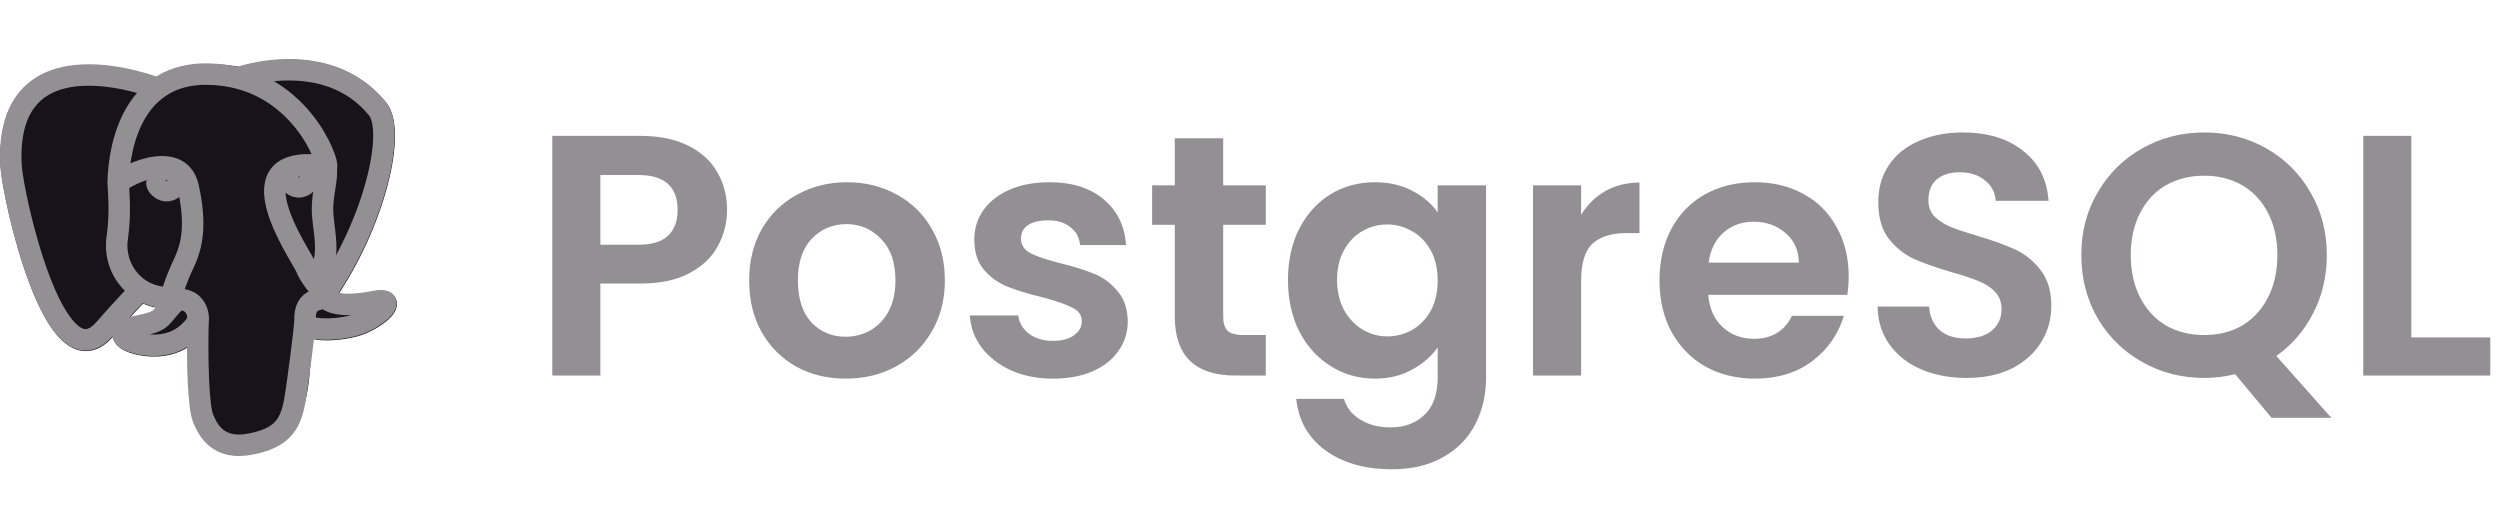 <svg width="233" height="48" viewBox="0 0 233 48" fill="none" xmlns="http://www.w3.org/2000/svg">
<path d="M27.979 32.67C28.23 30.653 28.154 30.357 29.713 30.684L30.108 30.717C31.306 30.77 32.874 30.532 33.795 30.119C35.777 29.232 36.952 27.751 34.998 28.14C30.539 29.027 30.233 27.571 30.233 27.571C34.941 20.835 36.908 12.284 35.21 10.191C30.577 4.482 22.557 7.182 22.422 7.252L22.38 7.259C21.499 7.083 20.513 6.978 19.406 6.96C17.388 6.928 15.857 7.47 14.696 8.32C14.696 8.32 0.389 2.635 1.055 15.469C1.196 18.199 5.112 36.126 9.783 30.711C11.49 28.731 13.14 27.057 13.14 27.057C13.959 27.582 14.94 27.849 15.968 27.753L16.048 27.688C16.023 27.934 16.034 28.174 16.08 28.459C14.877 29.755 15.23 29.983 12.825 30.46C10.391 30.944 11.821 31.805 12.754 32.031C13.886 32.303 16.504 32.69 18.273 30.302L18.203 30.574C18.675 30.938 18.643 33.192 18.71 34.801C18.777 36.411 18.889 37.914 19.229 38.8C19.569 39.685 19.971 41.967 23.132 41.313C25.774 40.767 27.795 39.981 27.979 32.67Z" fill="#18131A" stroke="#18131A" stroke-width="2"/>
<path d="M34.998 28.14C30.54 29.027 30.233 27.571 30.233 27.571C34.941 20.835 36.909 12.283 35.21 10.191C30.577 4.482 22.557 7.182 22.423 7.252L22.38 7.259C21.499 7.083 20.513 6.978 19.405 6.96C17.388 6.928 15.857 7.47 14.696 8.32C14.696 8.32 0.389 2.635 1.054 15.468C1.196 18.199 5.112 36.126 9.783 30.711C11.49 28.731 13.139 27.057 13.139 27.057C13.959 27.582 14.939 27.849 15.968 27.753L16.047 27.688C16.023 27.934 16.034 28.174 16.079 28.459C14.876 29.755 15.23 29.983 12.824 30.46C10.39 30.944 11.82 31.805 12.754 32.031C13.886 32.303 16.504 32.69 18.273 30.302L18.202 30.574C18.674 30.938 19.005 32.943 18.95 34.76C18.894 36.577 18.857 37.825 19.228 38.8C19.6 39.774 19.97 41.967 23.132 41.313C25.774 40.767 27.144 39.352 27.334 36.992C27.469 35.314 27.775 35.562 27.795 34.061L28.04 33.351C28.323 31.076 28.085 30.342 29.713 30.684L30.108 30.717C31.306 30.77 32.875 30.531 33.795 30.119C35.777 29.232 36.952 27.751 34.998 28.14H34.998Z" fill="#18131A"/>
<path d="M18.464 29.444C18.342 33.677 18.495 37.939 18.925 38.975C19.354 40.011 20.274 42.026 23.436 41.372C26.078 40.826 27.04 39.769 27.457 37.436C27.764 35.719 28.356 30.952 28.432 29.975M14.674 8.225C14.674 8.225 0.357 2.582 1.023 15.415C1.164 18.145 5.08 36.073 9.751 30.658C11.458 28.677 13.002 27.124 13.002 27.124M22.407 7.195C21.912 7.345 30.371 4.213 35.179 10.137C36.877 12.23 34.909 20.781 30.202 27.518" stroke="#939093" stroke-width="2" stroke-linejoin="round"/>
<path d="M30.201 27.518C30.201 27.518 30.508 28.974 34.967 28.087C36.921 27.698 35.745 29.179 33.764 30.066C32.138 30.794 28.492 30.98 28.432 29.975C28.279 27.38 30.351 28.168 30.201 27.518ZM30.201 27.518C30.066 26.933 29.14 26.358 28.527 24.925C27.992 23.674 21.188 14.081 30.414 15.506C30.752 15.439 28.008 7.043 19.373 6.907C10.741 6.77 11.024 17.144 11.024 17.144" stroke="#939093" stroke-width="2" stroke-linejoin="bevel"/>
<path d="M16.048 28.405C14.844 29.702 15.198 29.93 12.793 30.407C10.359 30.891 11.789 31.752 12.722 31.977C13.854 32.25 16.472 32.637 18.241 30.248C18.78 29.52 18.238 28.36 17.498 28.064C17.14 27.921 16.662 27.742 16.048 28.405Z" stroke="#939093" stroke-width="2" stroke-linejoin="round"/>
<path d="M15.969 28.383C15.848 27.621 16.229 26.713 16.637 25.652C17.25 24.06 18.666 22.468 17.534 17.417C16.69 13.653 11.028 16.634 11.024 17.144C11.021 17.654 11.28 19.731 10.93 22.149C10.472 25.304 13.012 27.973 15.936 27.7" stroke="#939093" stroke-width="2" stroke-linejoin="round"/>
<path d="M14.622 17.068C14.596 17.242 14.953 17.707 15.418 17.769C15.882 17.832 16.279 17.468 16.304 17.294C16.329 17.12 15.973 16.928 15.508 16.865C15.044 16.803 14.646 16.894 14.622 17.068H14.622Z" fill="#939093" stroke="#939093" stroke-width="2"/>
<path d="M28.753 16.712C28.778 16.887 28.422 17.352 27.958 17.414C27.493 17.476 27.096 17.113 27.071 16.939C27.046 16.764 27.402 16.572 27.867 16.51C28.331 16.448 28.728 16.538 28.753 16.712V16.712Z" fill="#939093" stroke="#939093" stroke-width="2"/>
<path d="M30.414 15.506C30.49 16.873 30.108 17.805 30.06 19.26C29.989 21.375 31.106 23.797 29.423 26.221" stroke="#939093" stroke-width="2" stroke-linejoin="round"/>
<path d="M67.762 19.576C67.762 20.771 67.474 21.891 66.898 22.936C66.343 23.981 65.458 24.824 64.242 25.464C63.047 26.104 61.532 26.424 59.698 26.424H55.954V35H51.474V12.664H59.698C61.426 12.664 62.898 12.963 64.114 13.56C65.33 14.157 66.236 14.979 66.834 16.024C67.452 17.069 67.762 18.253 67.762 19.576ZM59.506 22.808C60.743 22.808 61.66 22.531 62.258 21.976C62.855 21.4 63.154 20.6 63.154 19.576C63.154 17.4 61.938 16.312 59.506 16.312H55.954V22.808H59.506ZM78.814 35.288C77.108 35.288 75.572 34.915 74.206 34.168C72.841 33.4 71.764 32.323 70.974 30.936C70.206 29.549 69.822 27.949 69.822 26.136C69.822 24.323 70.217 22.723 71.006 21.336C71.817 19.949 72.916 18.883 74.302 18.136C75.689 17.368 77.236 16.984 78.942 16.984C80.649 16.984 82.196 17.368 83.582 18.136C84.969 18.883 86.057 19.949 86.846 21.336C87.657 22.723 88.062 24.323 88.062 26.136C88.062 27.949 87.646 29.549 86.814 30.936C86.004 32.323 84.894 33.4 83.486 34.168C82.1 34.915 80.542 35.288 78.814 35.288ZM78.814 31.384C79.625 31.384 80.382 31.192 81.086 30.808C81.812 30.403 82.388 29.805 82.814 29.016C83.241 28.227 83.454 27.267 83.454 26.136C83.454 24.451 83.006 23.16 82.11 22.264C81.236 21.347 80.158 20.888 78.878 20.888C77.598 20.888 76.521 21.347 75.646 22.264C74.793 23.16 74.366 24.451 74.366 26.136C74.366 27.821 74.782 29.123 75.614 30.04C76.468 30.936 77.534 31.384 78.814 31.384ZM98.133 35.288C96.682 35.288 95.381 35.032 94.229 34.52C93.077 33.987 92.159 33.272 91.477 32.376C90.815 31.48 90.453 30.488 90.389 29.4H94.901C94.986 30.083 95.317 30.648 95.893 31.096C96.49 31.544 97.226 31.768 98.101 31.768C98.954 31.768 99.615 31.597 100.085 31.256C100.575 30.915 100.821 30.477 100.821 29.944C100.821 29.368 100.522 28.941 99.925 28.664C99.349 28.365 98.421 28.045 97.141 27.704C95.818 27.384 94.73 27.053 93.877 26.712C93.045 26.371 92.319 25.848 91.701 25.144C91.103 24.44 90.805 23.491 90.805 22.296C90.805 21.315 91.082 20.419 91.637 19.608C92.213 18.797 93.023 18.157 94.069 17.688C95.135 17.219 96.383 16.984 97.813 16.984C99.925 16.984 101.61 17.517 102.869 18.584C104.127 19.629 104.821 21.048 104.949 22.84H100.661C100.597 22.136 100.298 21.581 99.765 21.176C99.253 20.749 98.559 20.536 97.685 20.536C96.874 20.536 96.245 20.685 95.797 20.984C95.37 21.283 95.157 21.699 95.157 22.232C95.157 22.829 95.455 23.288 96.053 23.608C96.65 23.907 97.578 24.216 98.837 24.536C100.117 24.856 101.173 25.187 102.005 25.528C102.837 25.869 103.551 26.403 104.149 27.128C104.767 27.832 105.087 28.771 105.109 29.944C105.109 30.968 104.821 31.885 104.245 32.696C103.69 33.507 102.879 34.147 101.813 34.616C100.767 35.064 99.541 35.288 98.133 35.288ZM114.002 20.952V29.528C114.002 30.125 114.141 30.563 114.418 30.84C114.717 31.096 115.207 31.224 115.89 31.224H117.97V35H115.154C111.378 35 109.49 33.165 109.49 29.496V20.952H107.378V17.272H109.49V12.888H114.002V17.272H117.97V20.952H114.002ZM128.136 16.984C129.459 16.984 130.622 17.251 131.624 17.784C132.627 18.296 133.416 18.968 133.992 19.8V17.272H138.504V35.128C138.504 36.771 138.174 38.232 137.512 39.512C136.851 40.813 135.859 41.837 134.536 42.584C133.214 43.352 131.614 43.736 129.736 43.736C127.219 43.736 125.15 43.149 123.528 41.976C121.928 40.803 121.022 39.203 120.808 37.176H125.256C125.491 37.987 125.992 38.627 126.76 39.096C127.55 39.587 128.499 39.832 129.608 39.832C130.91 39.832 131.966 39.437 132.776 38.648C133.587 37.88 133.992 36.707 133.992 35.128V32.376C133.416 33.208 132.616 33.901 131.592 34.456C130.59 35.011 129.438 35.288 128.136 35.288C126.643 35.288 125.278 34.904 124.04 34.136C122.803 33.368 121.822 32.291 121.096 30.904C120.392 29.496 120.04 27.885 120.04 26.072C120.04 24.28 120.392 22.691 121.096 21.304C121.822 19.917 122.792 18.851 124.008 18.104C125.246 17.357 126.622 16.984 128.136 16.984ZM133.992 26.136C133.992 25.048 133.779 24.12 133.352 23.352C132.926 22.563 132.35 21.965 131.624 21.56C130.899 21.133 130.12 20.92 129.288 20.92C128.456 20.92 127.688 21.123 126.984 21.528C126.28 21.933 125.704 22.531 125.256 23.32C124.83 24.088 124.616 25.005 124.616 26.072C124.616 27.139 124.83 28.077 125.256 28.888C125.704 29.677 126.28 30.285 126.984 30.712C127.71 31.139 128.478 31.352 129.288 31.352C130.12 31.352 130.899 31.149 131.624 30.744C132.35 30.317 132.926 29.72 133.352 28.952C133.779 28.163 133.992 27.224 133.992 26.136ZM147.36 20.024C147.936 19.085 148.683 18.349 149.6 17.816C150.539 17.283 151.605 17.016 152.8 17.016V21.72H151.616C150.208 21.72 149.141 22.051 148.416 22.712C147.712 23.373 147.36 24.525 147.36 26.168V35H142.88V17.272H147.36V20.024ZM172.297 25.752C172.297 26.392 172.255 26.968 172.169 27.48H159.209C159.316 28.76 159.764 29.763 160.553 30.488C161.343 31.213 162.313 31.576 163.465 31.576C165.129 31.576 166.313 30.861 167.017 29.432H171.849C171.337 31.139 170.356 32.547 168.905 33.656C167.455 34.744 165.673 35.288 163.561 35.288C161.855 35.288 160.319 34.915 158.953 34.168C157.609 33.4 156.553 32.323 155.785 30.936C155.039 29.549 154.665 27.949 154.665 26.136C154.665 24.301 155.039 22.691 155.785 21.304C156.532 19.917 157.577 18.851 158.921 18.104C160.265 17.357 161.812 16.984 163.561 16.984C165.247 16.984 166.751 17.347 168.073 18.072C169.417 18.797 170.452 19.832 171.177 21.176C171.924 22.499 172.297 24.024 172.297 25.752ZM167.657 24.472C167.636 23.32 167.22 22.403 166.409 21.72C165.599 21.016 164.607 20.664 163.433 20.664C162.324 20.664 161.385 21.005 160.617 21.688C159.871 22.349 159.412 23.277 159.241 24.472H167.657ZM183.279 35.224C181.722 35.224 180.314 34.957 179.055 34.424C177.818 33.891 176.837 33.123 176.111 32.12C175.386 31.117 175.013 29.933 174.991 28.568H179.791C179.855 29.485 180.175 30.211 180.751 30.744C181.349 31.277 182.159 31.544 183.183 31.544C184.229 31.544 185.05 31.299 185.647 30.808C186.245 30.296 186.543 29.635 186.543 28.824C186.543 28.163 186.341 27.619 185.935 27.192C185.53 26.765 185.018 26.435 184.399 26.2C183.802 25.944 182.97 25.667 181.903 25.368C180.453 24.941 179.269 24.525 178.351 24.12C177.455 23.693 176.677 23.064 176.015 22.232C175.375 21.379 175.055 20.248 175.055 18.84C175.055 17.517 175.386 16.365 176.047 15.384C176.709 14.403 177.637 13.656 178.831 13.144C180.026 12.611 181.391 12.344 182.927 12.344C185.231 12.344 187.098 12.909 188.527 14.04C189.978 15.149 190.778 16.707 190.927 18.712H185.999C185.957 17.944 185.626 17.315 185.007 16.824C184.41 16.312 183.61 16.056 182.607 16.056C181.733 16.056 181.029 16.28 180.495 16.728C179.983 17.176 179.727 17.827 179.727 18.68C179.727 19.277 179.919 19.779 180.303 20.184C180.709 20.568 181.199 20.888 181.775 21.144C182.373 21.379 183.205 21.656 184.271 21.976C185.722 22.403 186.906 22.829 187.823 23.256C188.741 23.683 189.53 24.323 190.191 25.176C190.853 26.029 191.183 27.149 191.183 28.536C191.183 29.731 190.874 30.84 190.255 31.864C189.637 32.888 188.73 33.709 187.535 34.328C186.341 34.925 184.922 35.224 183.279 35.224ZM211.707 38.936L208.315 34.872C207.377 35.107 206.417 35.224 205.435 35.224C203.345 35.224 201.425 34.733 199.675 33.752C197.926 32.771 196.539 31.416 195.515 29.688C194.491 27.939 193.979 25.965 193.979 23.768C193.979 21.592 194.491 19.64 195.515 17.912C196.539 16.163 197.926 14.797 199.675 13.816C201.425 12.835 203.345 12.344 205.435 12.344C207.547 12.344 209.467 12.835 211.195 13.816C212.945 14.797 214.321 16.163 215.323 17.912C216.347 19.64 216.859 21.592 216.859 23.768C216.859 25.752 216.433 27.565 215.579 29.208C214.747 30.829 213.606 32.152 212.155 33.176L217.275 38.936H211.707ZM198.587 23.768C198.587 25.261 198.875 26.573 199.451 27.704C200.027 28.835 200.827 29.709 201.851 30.328C202.897 30.925 204.091 31.224 205.435 31.224C206.779 31.224 207.963 30.925 208.987 30.328C210.011 29.709 210.811 28.835 211.387 27.704C211.963 26.573 212.251 25.261 212.251 23.768C212.251 22.275 211.963 20.973 211.387 19.864C210.811 18.733 210.011 17.869 208.987 17.272C207.963 16.675 206.779 16.376 205.435 16.376C204.091 16.376 202.897 16.675 201.851 17.272C200.827 17.869 200.027 18.733 199.451 19.864C198.875 20.973 198.587 22.275 198.587 23.768ZM224.735 31.448H232.095V35H220.255V12.664H224.735V31.448Z" fill="#939093"/>
</svg>
